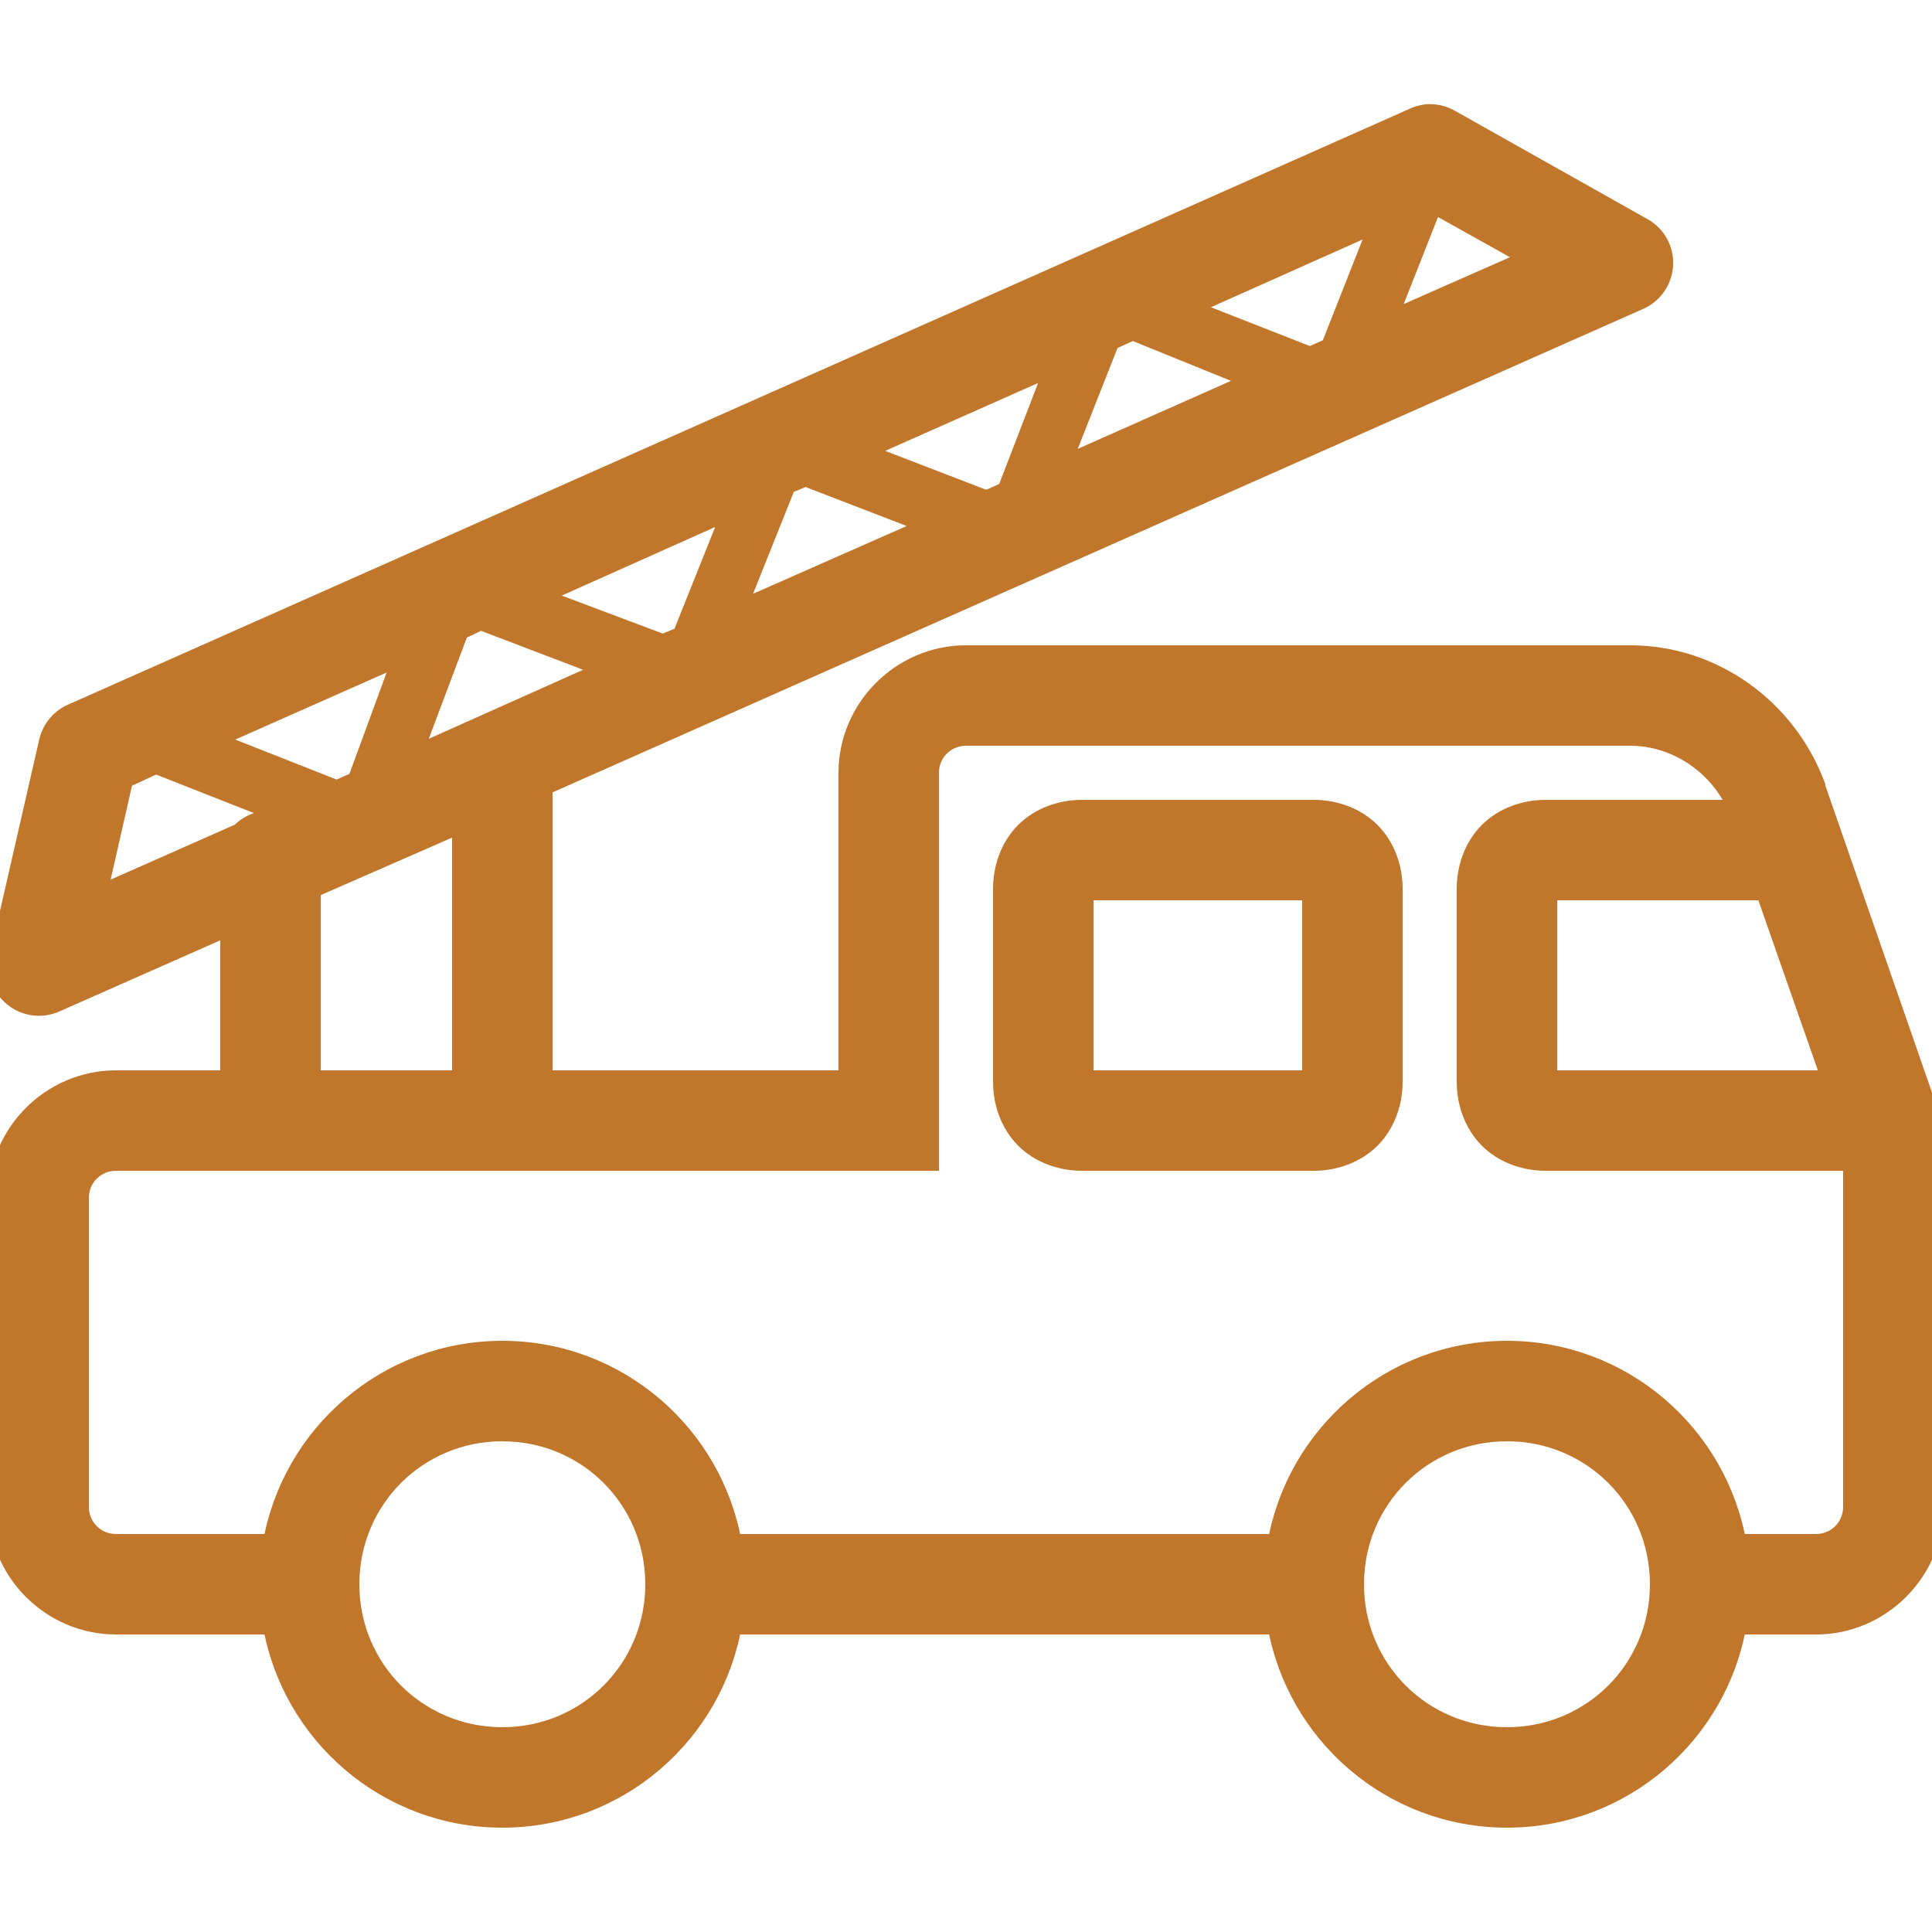 <svg fill="#c0762b" width="64px" height="64px" viewBox="0 0 50 50" xmlns="http://www.w3.org/2000/svg" xmlns:xlink="http://www.w3.org/1999/xlink" stroke="#c0762b" stroke-width="0.6"><g id="SVGRepo_bgCarrier" stroke-width="0"></g><g id="SVGRepo_tracerCarrier" stroke-linecap="round" stroke-linejoin="round"></g><g id="SVGRepo_iconCarrier"><path d="M36.906 3C36.797 3.016 36.691 3.047 36.594 3.094L1.906 18.5C1.609 18.621 1.391 18.875 1.312 19.188L0.031 24.781C-0.047 25.148 0.086 25.527 0.375 25.762C0.664 26 1.062 26.055 1.406 25.906L6 23.875L6 28L3 28C1.355 28 0 29.355 0 31L0 39C0 40.645 1.355 42 3 42L7.094 42C7.57 44.836 10.035 47 13 47C15.965 47 18.43 44.836 18.906 42L33.094 42C33.57 44.836 36.035 47 39 47C41.965 47 44.43 44.836 44.906 42L47 42C48.645 42 50 40.645 50 39L50 30.094C50 29.461 49.883 28.961 49.781 28.562L49.75 28.5L49.75 28.469L46.938 20.375L46.938 20.344C46.199 18.371 44.32 17 42.188 17L25 17C23.355 17 22 18.355 22 20L22 28L14 28L14 20.312L42.406 7.719C42.75 7.566 42.98 7.234 43 6.855C43.02 6.48 42.828 6.125 42.5 5.938L37.5 3.125C37.32 3.023 37.113 2.98 36.906 3 Z M 37.062 5.188L39.75 6.688L35.781 8.438 Z M 35.812 5.625L34.469 9.031L33.906 9.281L30.562 7.969 Z M 29.312 8.5L32.625 9.844L27.344 12.188L28.688 8.781 Z M 27.406 9.344L26.094 12.75L25.531 13L22.125 11.688 Z M 20.844 12.281L24.25 13.594L18.938 15.938L20.312 12.5 Z M 19.062 13.062L17.688 16.5L17.156 16.719L13.75 15.438 Z M 12.438 16L15.875 17.312L10.562 19.688L11.844 16.281 Z M 10.531 16.844L9.281 20.25L8.719 20.5L5.312 19.156 Z M 25 19L42.188 19C43.438 19 44.59 19.801 45.062 21L40 21C39.477 21 38.941 21.184 38.562 21.562C38.184 21.941 38 22.477 38 23L38 28C38 28.523 38.184 29.059 38.562 29.438C38.941 29.816 39.477 30 40 30L48 30C48 30.031 48 30.059 48 30.094L48 39C48 39.555 47.555 40 47 40L44.906 40C44.43 37.164 41.965 35 39 35C36.035 35 33.57 37.164 33.094 40L18.906 40C18.43 37.164 15.965 35 13 35C10.035 35 7.57 37.164 7.094 40L3 40C2.445 40 2 39.555 2 39L2 31C2 30.445 2.445 30 3 30L24 30L24 20C24 19.445 24.445 19 25 19 Z M 4.031 19.719L7.438 21.062L6.906 21.281C6.895 21.281 6.887 21.281 6.875 21.281C6.637 21.309 6.414 21.418 6.25 21.594L2.438 23.281L3.156 20.125 Z M 28 21C27.477 21 26.941 21.184 26.562 21.562C26.184 21.941 26 22.477 26 23L26 28C26 28.523 26.184 29.059 26.562 29.438C26.941 29.816 27.477 30 28 30L34 30C34.523 30 35.059 29.816 35.438 29.438C35.816 29.059 36 28.523 36 28L36 23C36 22.477 35.816 21.941 35.438 21.562C35.059 21.184 34.523 21 34 21 Z M 12 21.219L12 28L8 28L8 22.969 Z M 28 23L34 23L34 28L28 28 Z M 40 23L45.719 23L47.469 28L40 28 Z M 13 37C15.223 37 17 38.777 17 41C17 43.223 15.223 45 13 45C10.777 45 9 43.223 9 41C9 38.777 10.777 37 13 37 Z M 39 37C41.223 37 43 38.777 43 41C43 43.223 41.223 45 39 45C36.777 45 35 43.223 35 41C35 38.777 36.777 37 39 37Z"></path></g></svg>